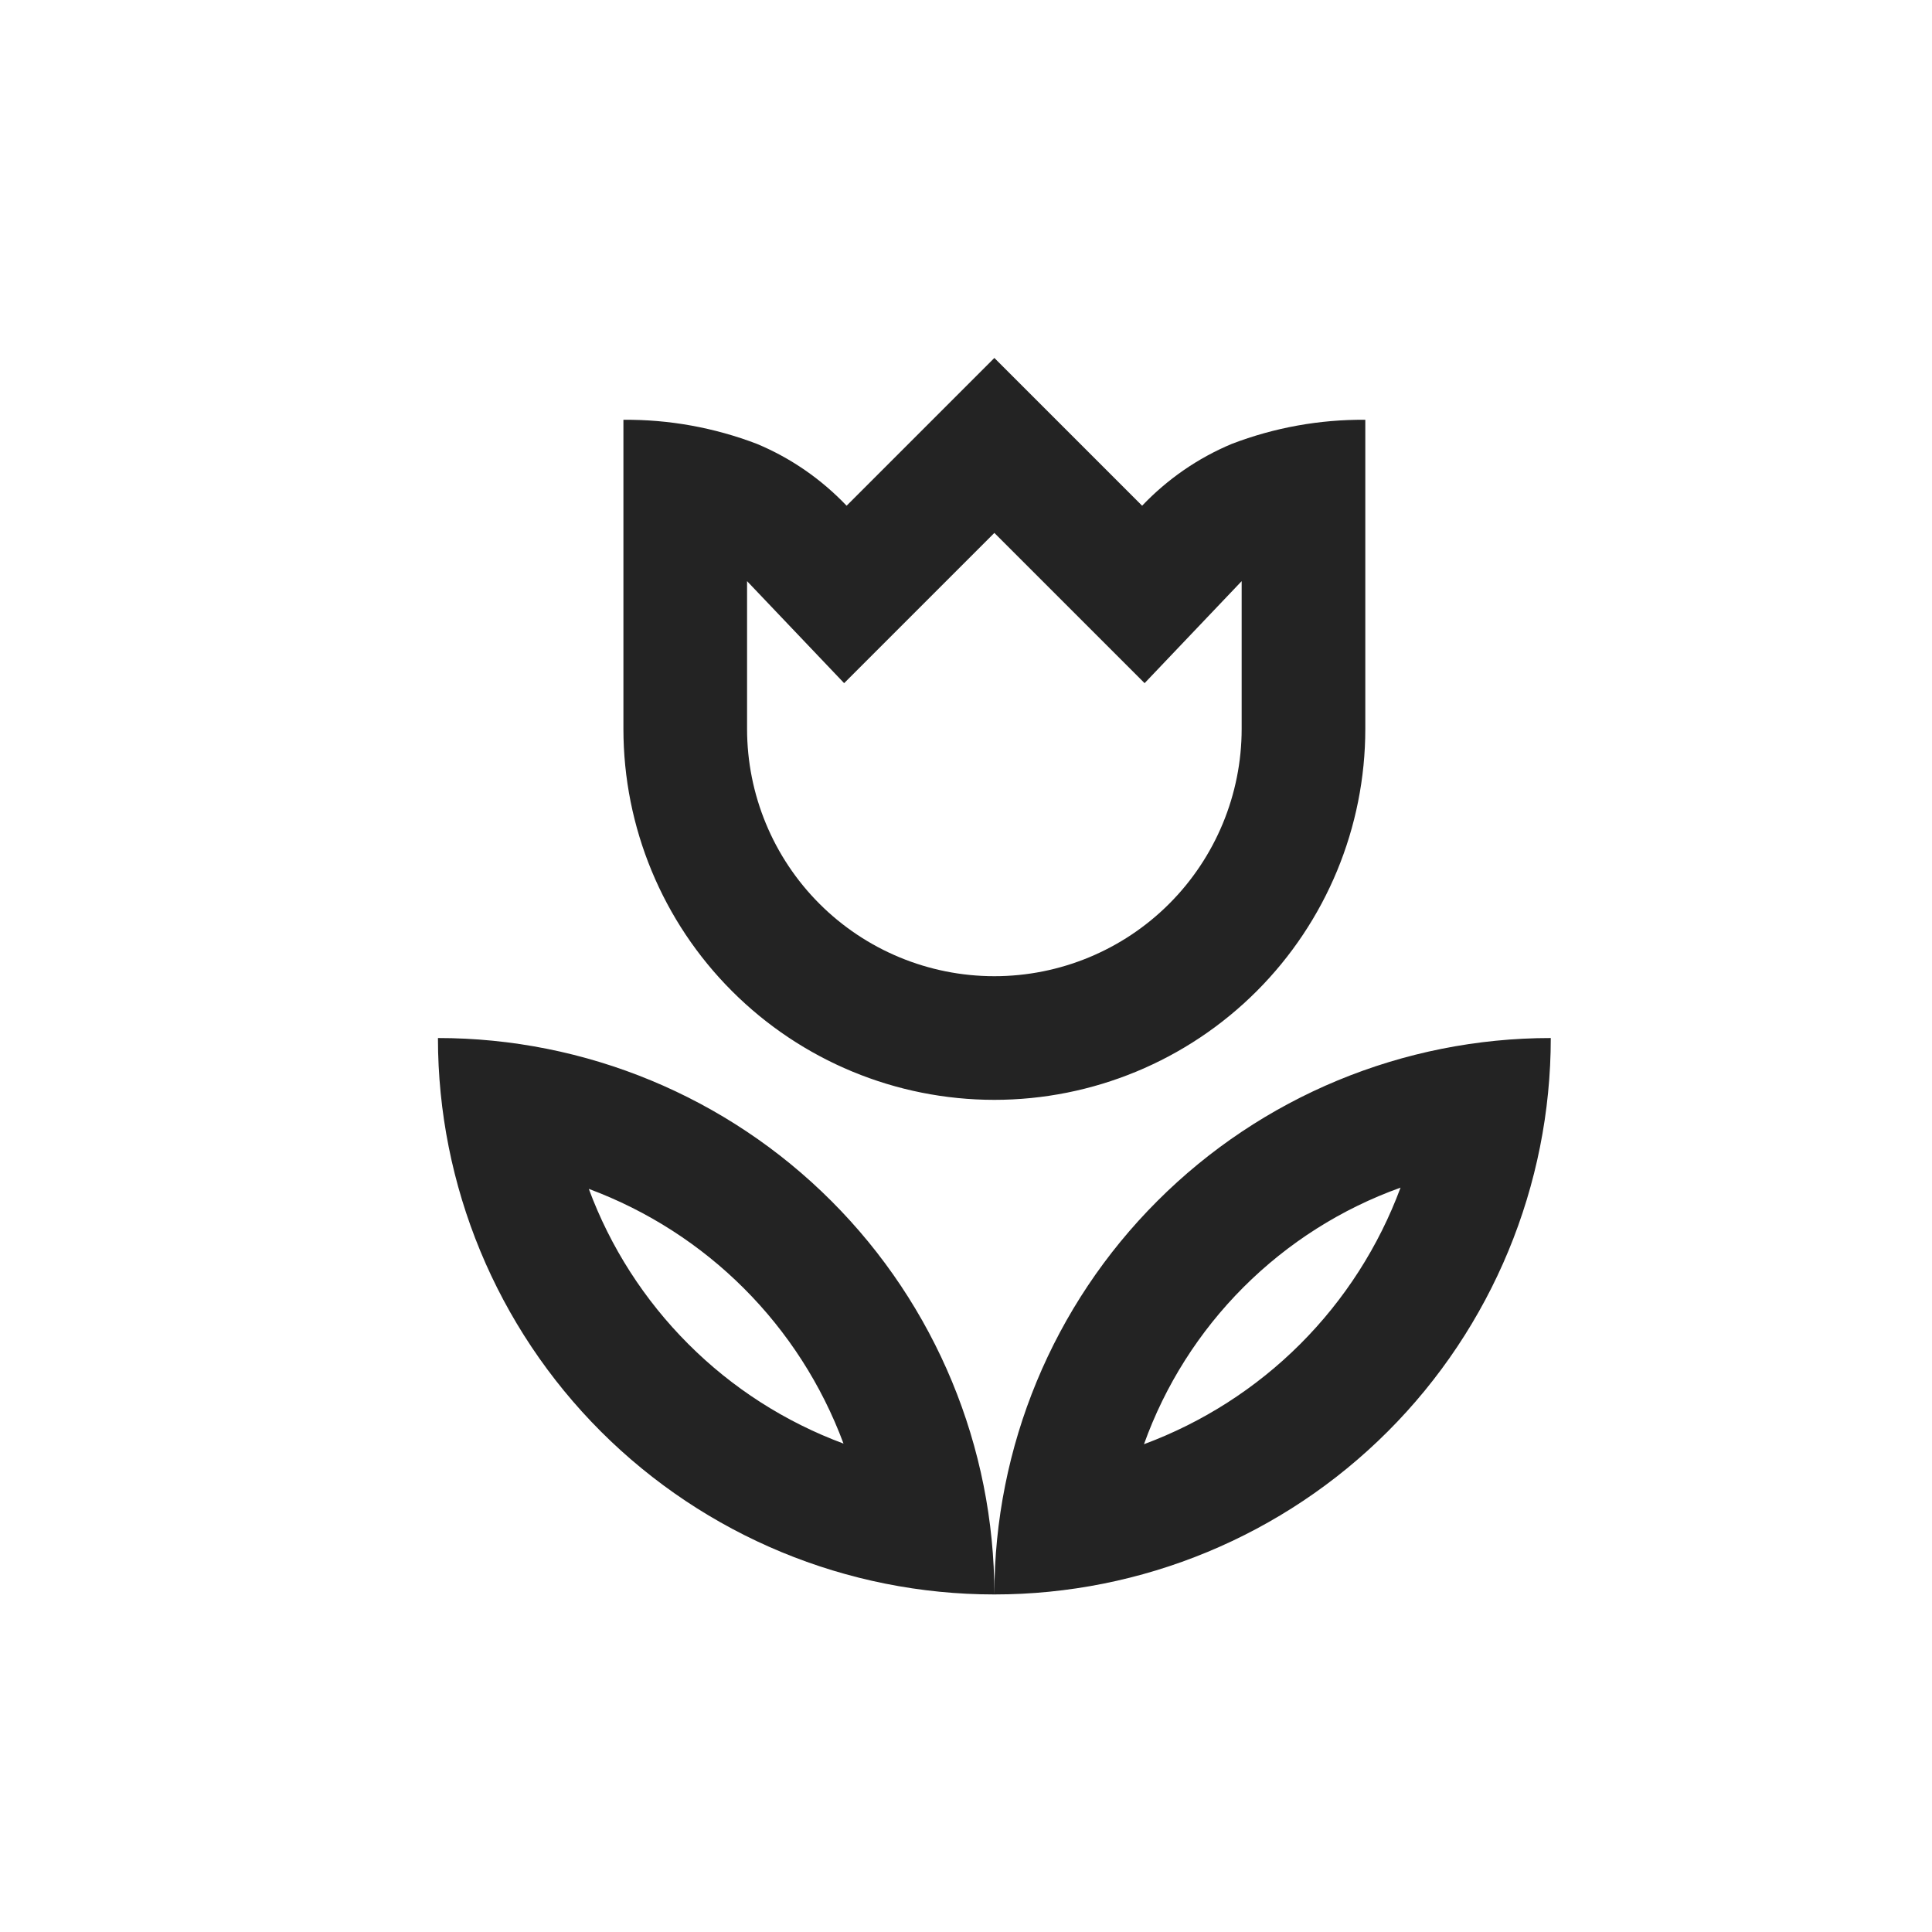 <svg width="25" height="25" viewBox="0 0 25 25" fill="none" xmlns="http://www.w3.org/2000/svg">
<g id="Categories">
<path id="Vector" d="M5.667 13.432C5.667 15.341 6.425 17.173 7.775 18.523C9.126 19.873 10.957 20.632 12.867 20.632C12.867 18.722 12.108 16.891 10.758 15.541C9.408 14.19 7.576 13.432 5.667 13.432ZM7.619 15.384C9.147 15.952 10.347 17.152 10.915 18.68C10.16 18.4 9.475 17.961 8.907 17.392C8.338 16.823 7.898 16.138 7.619 15.384ZM12.867 20.632C14.776 20.632 16.608 19.873 17.958 18.523C19.308 17.173 20.067 15.341 20.067 13.432C18.157 13.432 16.326 14.19 14.976 15.541C13.625 16.891 12.867 18.722 12.867 20.632ZM14.803 18.688C15.077 17.924 15.517 17.23 16.091 16.656C16.665 16.082 17.358 15.642 18.123 15.368C17.841 16.128 17.399 16.818 16.826 17.391C16.253 17.964 15.562 18.406 14.803 18.688ZM12.867 14.232C14.14 14.232 15.361 13.726 16.261 12.826C17.161 11.926 17.667 10.705 17.667 9.432V5.432C17.076 5.427 16.49 5.533 15.939 5.744C15.499 5.928 15.107 6.2 14.779 6.544L12.867 4.632L10.955 6.544C10.627 6.2 10.235 5.928 9.795 5.744C9.243 5.533 8.657 5.427 8.067 5.432V9.432C8.067 10.705 8.572 11.926 9.473 12.826C10.373 13.726 11.594 14.232 12.867 14.232ZM9.667 7.52L10.923 8.84L12.867 6.896L14.811 8.84L16.067 7.52V9.432C16.067 10.28 15.729 11.095 15.129 11.695C14.529 12.295 13.715 12.632 12.867 12.632C12.018 12.632 11.204 12.295 10.604 11.695C10.004 11.095 9.667 10.28 9.667 9.432V7.52Z" fill="#232323"/>
</g>
</svg>
